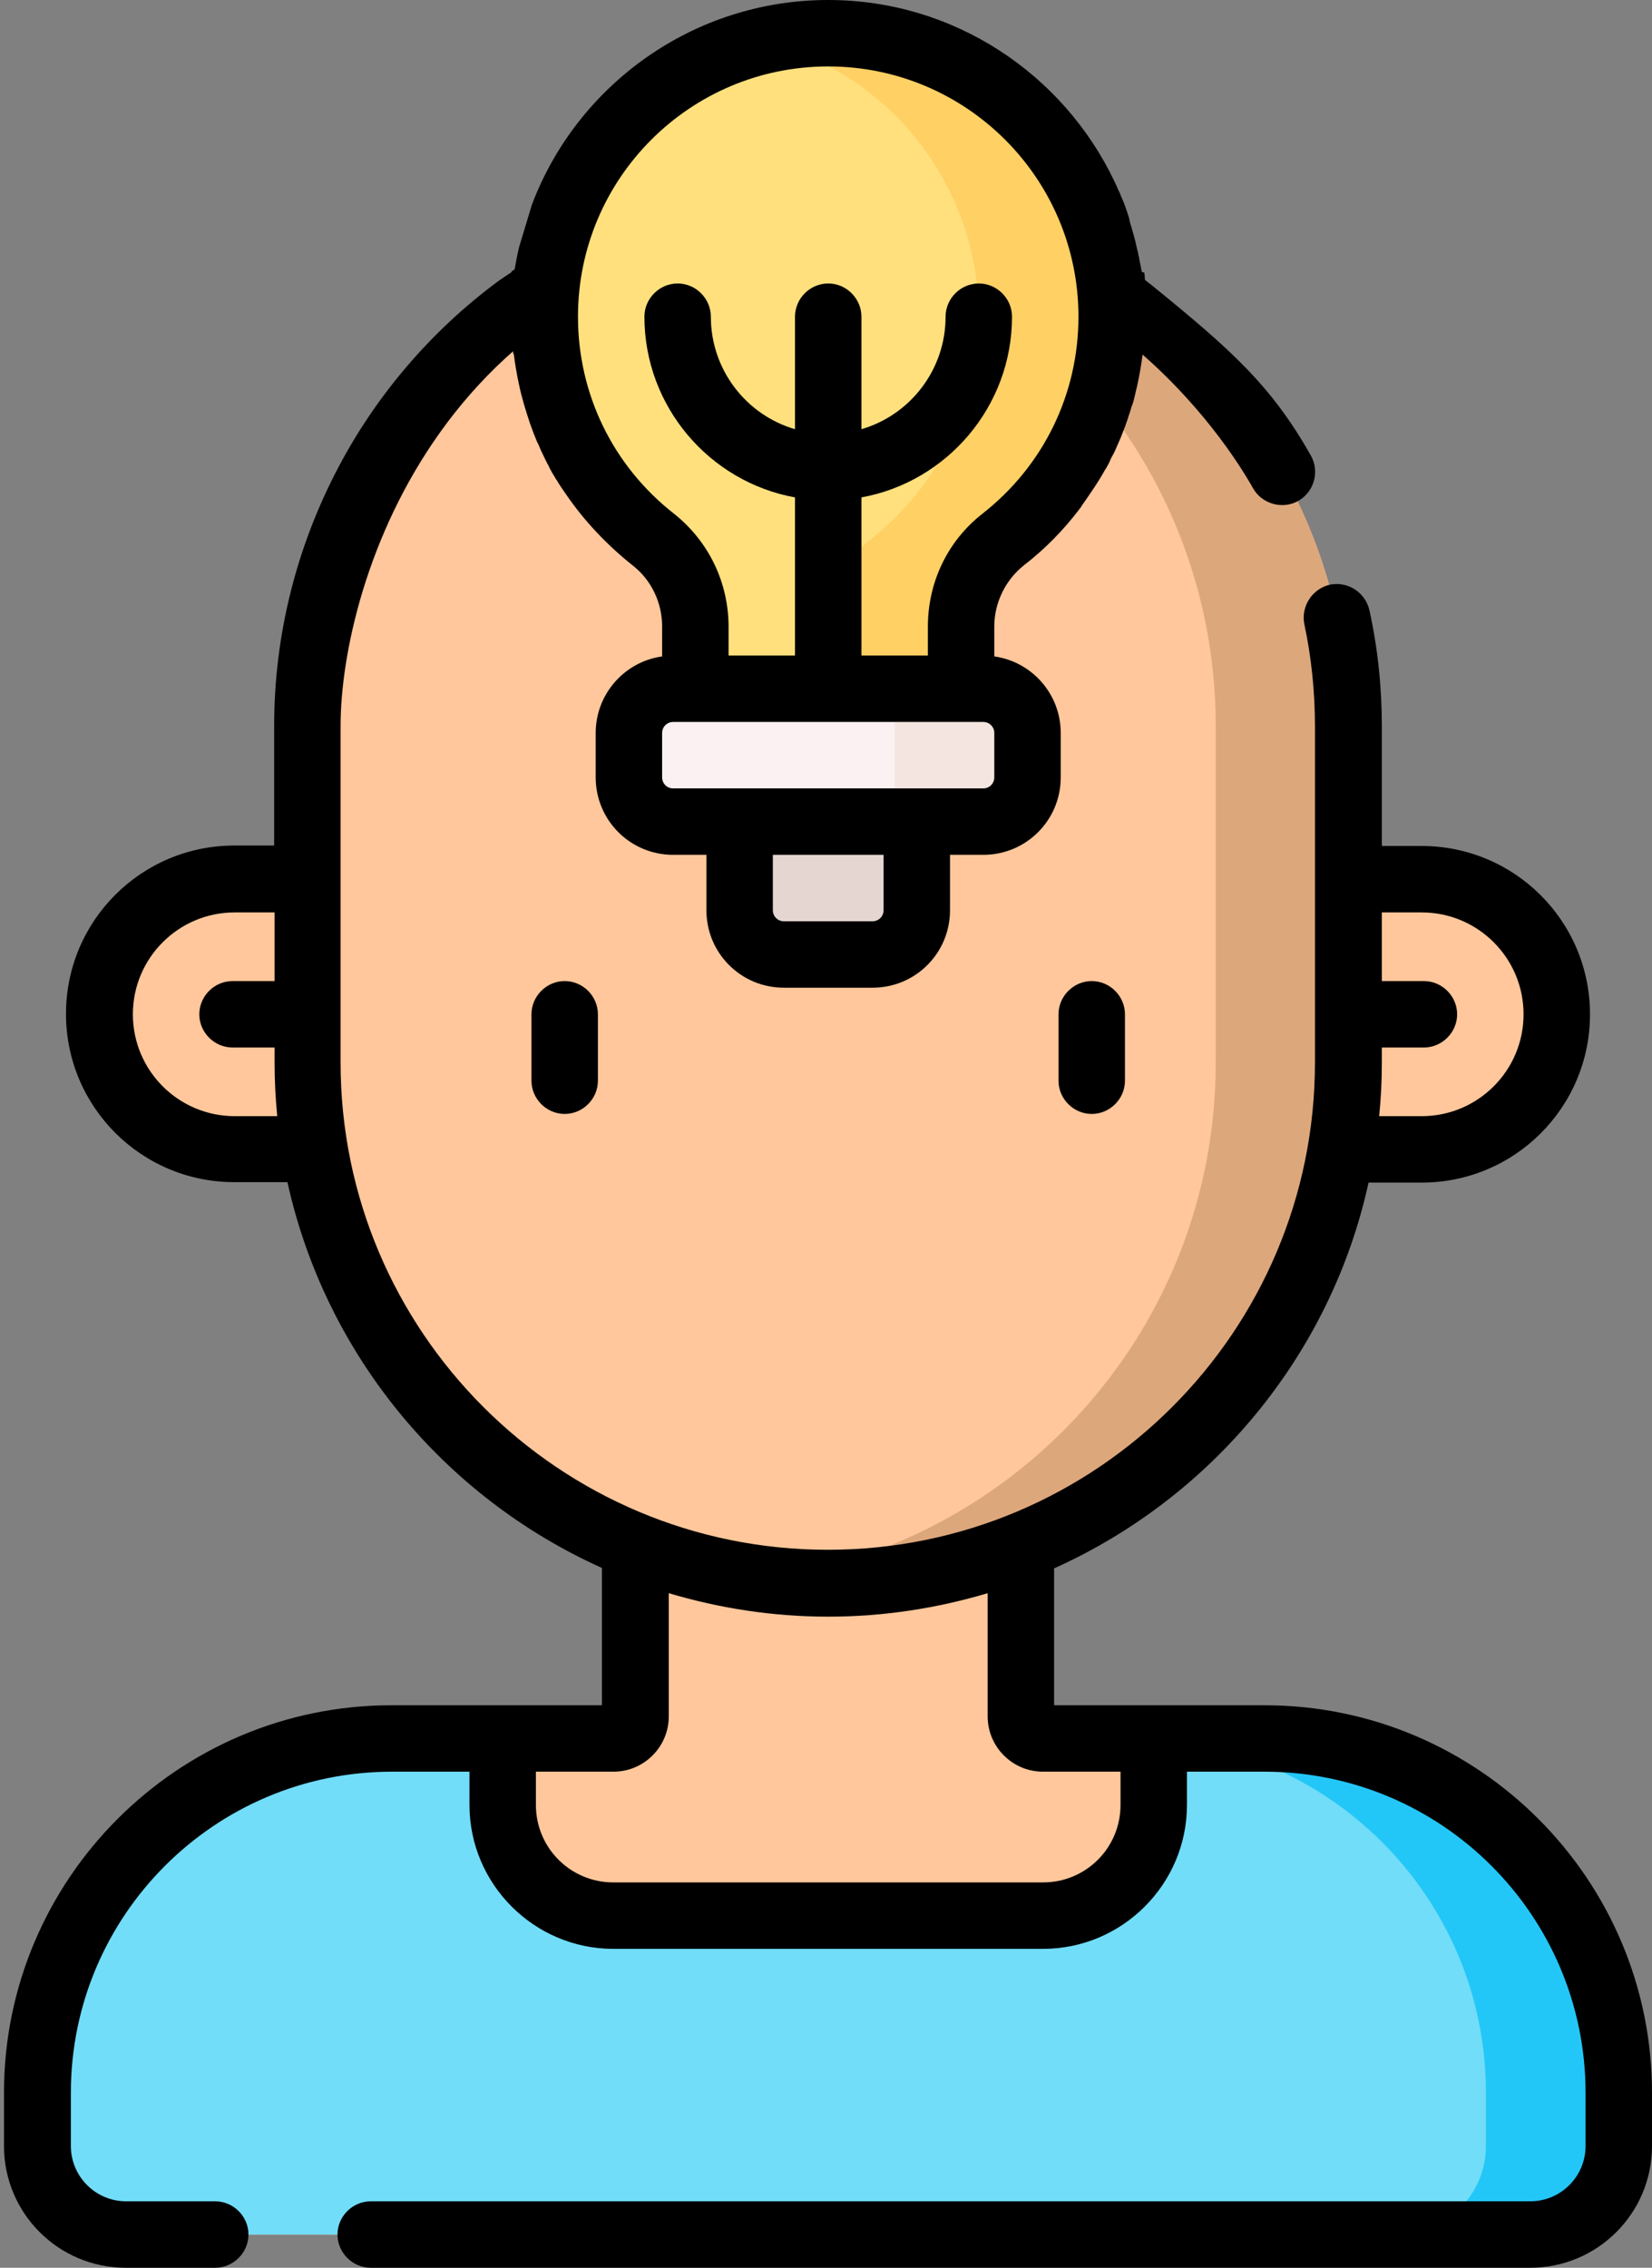 <svg width="373" height="512" viewBox="0 0 373 512" fill="none" xmlns="http://www.w3.org/2000/svg">
<rect x="0" y="0" width="373" height="512" fill="#808080" stroke="none"/>
<g id="profile-img">
<g id="characther">
<g id="Group">
<path id="Vector" d="M28.5 504.5C17.5 504.5 8.5 495.5 8.5 484.5V472.5C8.5 428.3 44.3 392.5 88.5 392.5H138.5C141.3 392.5 143.5 390.3 143.5 387.5V332.5H230.5V387.5C230.5 390.3 232.7 392.5 235.5 392.5H285.5C329.7 392.5 365.5 428.3 365.5 472.5V484.5C365.5 495.5 356.5 504.5 345.5 504.5H28.5Z" fill="#FFC79B"/>
<path id="Vector_2" d="M365.5 472.5V484.5C365.5 495.5 356.5 504.5 345.5 504.5H28.5C17.4 504.5 8.5 495.5 8.5 484.5V472.5C8.5 428.3 44.3 392.5 88.5 392.5H113.5V407.5C113.5 421.3 124.7 432.5 138.5 432.5H235.5C249.3 432.5 260.5 421.3 260.5 407.5V392.5H285.5C329.7 392.5 365.5 428.3 365.5 472.5Z" fill="#71DDF9"/>
<path id="Vector_3" d="M365.5 472.5V484.5C365.5 495.5 356.5 504.5 345.5 504.5H315.5C326.5 504.5 335.5 495.5 335.5 484.5V472.5C335.5 428.3 299.7 392.5 255.5 392.5H285.5C329.7 392.5 365.5 428.3 365.5 472.5Z" fill="#23C7F7"/>
<path id="Vector_4" d="M284.5 259.5H321C337.8 259.5 351.5 245.8 351.5 229C351.5 212.2 337.8 198.5 321 198.5H285.5L284.5 259.5Z" fill="#FFC79B"/>
<path id="Vector_5" d="M88.5 198.5H53C36.2 198.5 22.5 212.2 22.5 229C22.5 245.8 36.2 259.5 53 259.5H89.5L88.5 198.5Z" fill="#FFC79B"/>
<path id="Vector_6" d="M304.5 164V240C304.5 304.9 251.9 357.5 187 357.5C122.1 357.5 69.5 304.9 69.5 240V164C69.5 99.1 122.1 46.5 187 46.5C251.9 46.5 304.5 99.1 304.5 164Z" fill="#FFC79B"/>
<path id="Vector_7" d="M304.5 164V240C304.5 304.9 251.9 357.5 187 357.5C181.9 357.5 176.9 357.2 172 356.5C229.8 349.1 274.5 299.8 274.5 239.9V163.9C274.5 131.5 261.4 102.1 240.1 80.8C222.2 63 198.5 50.8 172 47.4C176.9 46.8 181.9 46.4 187 46.4C219.4 46.4 248.8 59.5 270.1 80.8C291.4 102.2 304.5 131.6 304.5 164Z" fill="#DDA77C"/>
</g>
<g id="Group_2">
<path id="Vector_8" d="M239 229V244C239 248.1 242.4 251.5 246.5 251.5C250.6 251.5 254 248.1 254 244V229C254 224.9 250.6 221.5 246.5 221.5C242.4 221.5 239 224.9 239 229Z" fill="black"/>
<path id="Vector_9" d="M127.5 221.5C123.4 221.5 120 224.9 120 229V244C120 248.1 123.4 251.5 127.5 251.5C131.6 251.5 135 248.1 135 244V229C135 224.9 131.6 221.5 127.5 221.5Z" fill="black"/>
<path id="Vector_10" d="M285.5 385H238V354.1C273.6 338.1 300.5 305.9 309 267H321C342 267 359 250 359 229C359 208 342 191 321 191H312V164C312 155.2 311.1 146.4 309.2 137.8C308.3 133.8 304.4 131.2 300.3 132C296.3 132.9 293.7 136.9 294.5 140.9C296.1 148.4 296.9 156.2 296.9 163.9V239.9C296.9 300.6 247.6 349.9 186.9 349.9C126.2 349.9 76.9 300.6 76.9 239.9V163.9C76.9 131.4 100.4 56.4 186.9 52.5C246.4 53.3 276.5 98.8 282.9 110.2C284.9 113.8 289.6 115.1 293.1 113.1C296.7 111.1 298 106.5 296 102.9C287.1 87.1 278 79 260.3 64.6C259.8 64.2 225 35.7 186.9 38.6C146.3 38.6 113.6 62.8 112.6 63.4C97.3 74.7 84.9 89.3 76.3 105.7C67 123.4 61.9 143.3 61.9 163.9V190.9H52.9C31.9 190.9 14.9 207.9 14.9 228.9C14.9 249.9 31.9 266.9 52.9 266.9H64.9C73.5 305.9 100.3 338 135.9 354V385H88.4C40.1 385 0.9 424.3 0.9 472.5V484.5C0.9 499.7 13.2 512 28.4 512H48.6C52.7 512 56.1 508.6 56.1 504.5C56.1 500.4 52.7 497 48.6 497H28.5C21.6 497 16 491.4 16 484.5V472.5C16 432.5 48.5 400 88.5 400H106V407.5C106 425.4 120.6 440 138.5 440H235.5C253.4 440 268 425.4 268 407.5V400H285.5C325.5 400 358 432.5 358 472.5V484.5C358 491.4 352.4 497 345.5 497H83.7C79.6 497 76.2 500.4 76.2 504.5C76.2 508.6 79.6 512 83.7 512H345.5C360.7 512 373 499.7 373 484.5V472.5C373 424.3 333.8 385 285.5 385ZM312 240V236.5H321.5C325.6 236.5 329 233.1 329 229C329 224.9 325.6 221.5 321.5 221.5H312V206H321C333.7 206 344 216.3 344 229C344 241.7 333.7 252 321 252H311.4C311.8 248 312 244 312 240ZM53 252C40.3 252 30 241.7 30 229C30 216.3 40.3 206 53 206H62V221.5H52.5C48.4 221.5 45 224.9 45 229C45 233.1 48.4 236.5 52.5 236.5H62V240C62 244 62.2 248 62.6 252H53ZM253 407.5C253 417.2 245.2 425 235.5 425H138.5C128.8 425 121 417.2 121 407.5V400H138.5C145.4 400 151 394.4 151 387.5V359.7C162.4 363.1 174.5 365 187 365C199.5 365 211.6 363.1 223 359.7V387.5C223 394.4 228.6 400 235.5 400H253V407.5Z" fill="black"/>
</g>
</g>
<g id="light-bulb">
<g id="Group_3">
<path id="Vector_11" d="M187 7.5C151.7 7.5 123 36.2 123 71.5C123 92 132.6 110.2 147.6 121.9C153.6 126.6 157 133.8 157 141.5V155.5H217V141.5C217 133.9 220.4 126.6 226.4 121.9C241.4 110.2 251 92 251 71.5C251 36.2 222.3 7.5 187 7.5Z" fill="#FFE07D"/>
<path id="Vector_12" d="M251 71.5C251 92 241.4 110.2 226.4 121.9C220.4 126.6 217 133.8 217 141.5V155.6H187V141.5C187 133.9 190.4 126.6 196.4 121.9C211.4 110.2 221 92 221 71.5C221 53.8 213.8 37.8 202.3 26.2C194.1 18 183.7 12 172 9.2C176.8 8 181.8 7.4 187 7.4C204.7 7.4 220.7 14.6 232.3 26.1C243.9 37.6 251 53.8 251 71.5Z" fill="#FFD064"/>
<path id="Vector_13" d="M227 185.5H147C144.2 185.5 142 183.3 142 180.5V160.5C142 157.7 144.2 155.5 147 155.5H227C229.8 155.5 232 157.7 232 160.5V180.5C232 183.3 229.8 185.5 227 185.5Z" fill="#FCF1F2"/>
<path id="Vector_14" d="M232 160.5V180.5C232 183.3 229.8 185.5 227 185.5H197C199.8 185.5 202 183.3 202 180.5V160.5C202 157.7 199.8 155.5 197 155.5H227C229.8 155.5 232 157.7 232 160.5Z" fill="#F4E5E0"/>
<path id="Vector_15" d="M197 215.5H177C171.5 215.5 167 211 167 205.5V185.5H207V205.5C207 211 202.5 215.5 197 215.5Z" fill="#E6D6D1"/>
</g>
<path id="Vector_16" d="M258.4 61.6C258.2 61.5 258 61.4 257.8 61.4C257.7 60.9 257.6 60.3 257.5 59.8C257.4 59.3 257.3 58.8 257.2 58.4C257.2 58.3 257.2 58.3 257.2 58.2C257.2 58.1 257.2 58 257.1 57.9C257 57.3 256.9 56.7 256.7 56.1V56C256.5 55.3 256.4 54.6 256.2 53.9C256 53.1 255.7 52.2 255.5 51.4C255.3 50.8 255.1 50.2 255 49.6C255 49.4 254.9 49.3 254.9 49.1C254.7 48.6 254.6 48.1 254.4 47.6C254.3 47.4 254.3 47.2 254.2 47C253.9 46.2 253.6 45.3 253.2 44.5C253 44 252.8 43.4 252.5 42.9C252.2 42.2 251.9 41.5 251.6 40.9C240.1 16.8 215.5 0 187 0C156.5 0 130.3 19.2 120.1 46.2L117.2 55.8C116.8 57.5 116.5 59.1 116.2 60.8C116 61 115.7 61.1 115.5 61.3C115 66.7 115 73.1 115.9 79.9C115.9 79.9 115.9 79.9 116 79.9C116.3 82.3 116.7 84.6 117.2 86.9C117.8 89.8 118.7 92.7 119.7 95.7C120.1 96.7 120.4 97.7 120.8 98.6C121 99.1 121.2 99.7 121.5 100.2C121.7 100.7 121.9 101.1 122.1 101.6C122.6 102.7 123.1 103.7 123.6 104.7C123.8 105 124 105.4 124.1 105.7C124.5 106.4 124.8 107 125.2 107.6C125.4 107.9 125.5 108.2 125.7 108.4C126.4 109.6 127.1 110.6 127.8 111.6C131.9 117.6 137 123 142.9 127.7C147 130.9 149.5 136 149.5 141.4V148.2C141 149.4 134.5 156.7 134.5 165.5V175.5C134.5 185.2 142.3 193 152 193H159.5V205.5C159.5 215.2 167.3 223 177 223H197C206.7 223 214.5 215.2 214.5 205.5V193H222C231.7 193 239.5 185.2 239.5 175.5V165.5C239.5 156.7 233 149.4 224.5 148.2V141.4C224.5 136.1 227 131 231.1 127.7C235.9 124 240.1 119.7 243.6 115.1C243.8 114.8 244.1 114.5 244.3 114.1C244.5 113.8 244.8 113.4 245 113.1C246.3 111.2 247.8 109.1 249.2 106.6C249.4 106.3 249.5 106 249.7 105.8C250.1 105.1 250.5 104.4 250.8 103.6C251 103.2 251.2 102.8 251.4 102.5C251.6 102.1 251.8 101.7 252 101.2C252.2 100.7 252.5 100.1 252.7 99.6C253.2 98.5 253.6 97.3 254.1 96.1C254.3 95.5 254.5 94.9 254.7 94.4C254.7 94.4 254.7 94.4 254.7 94.3C254.9 93.7 255.1 93.1 255.3 92.5C255.4 92.1 255.5 91.7 255.7 91.3C256 90.4 256.2 89.5 256.4 88.6C256.5 88 256.7 87.5 256.8 86.9C257.3 84.6 257.7 82.3 258 79.9C258.9 73.5 258.9 67.2 258.4 61.6ZM199.5 205.5C199.5 206.9 198.4 208 197 208H177C175.6 208 174.5 206.9 174.5 205.5V193H199.5V205.5ZM224.5 175.5C224.5 176.9 223.4 178 222 178H152C150.6 178 149.5 176.9 149.5 175.5V165.5C149.5 164.1 150.6 163 152 163H222C223.4 163 224.5 164.1 224.5 165.5V175.5ZM221.8 116C214 122.1 209.5 131.4 209.5 141.5V148H194.5V112.3C213.8 108.8 228.5 91.8 228.5 71.5C228.5 67.4 225.1 64 221 64C216.9 64 213.5 67.4 213.5 71.5C213.5 83.5 205.5 93.7 194.5 96.9V71.5C194.5 67.4 191.1 64 187 64C182.9 64 179.5 67.4 179.5 71.5V96.9C168.5 93.7 160.5 83.5 160.5 71.5C160.5 67.4 157.1 64 153 64C148.9 64 145.5 67.4 145.5 71.5C145.5 91.8 160.2 108.8 179.5 112.3V148H164.5V141.5C164.5 131.5 160 122.2 152.2 116C138.4 105.2 130.5 89 130.5 71.5C130.5 40.3 155.8 15 187 15C218.2 15 243.5 40.3 243.5 71.5C243.5 89 235.6 105.2 221.8 116Z" fill="black"/>
</g>
</g>
</svg>
